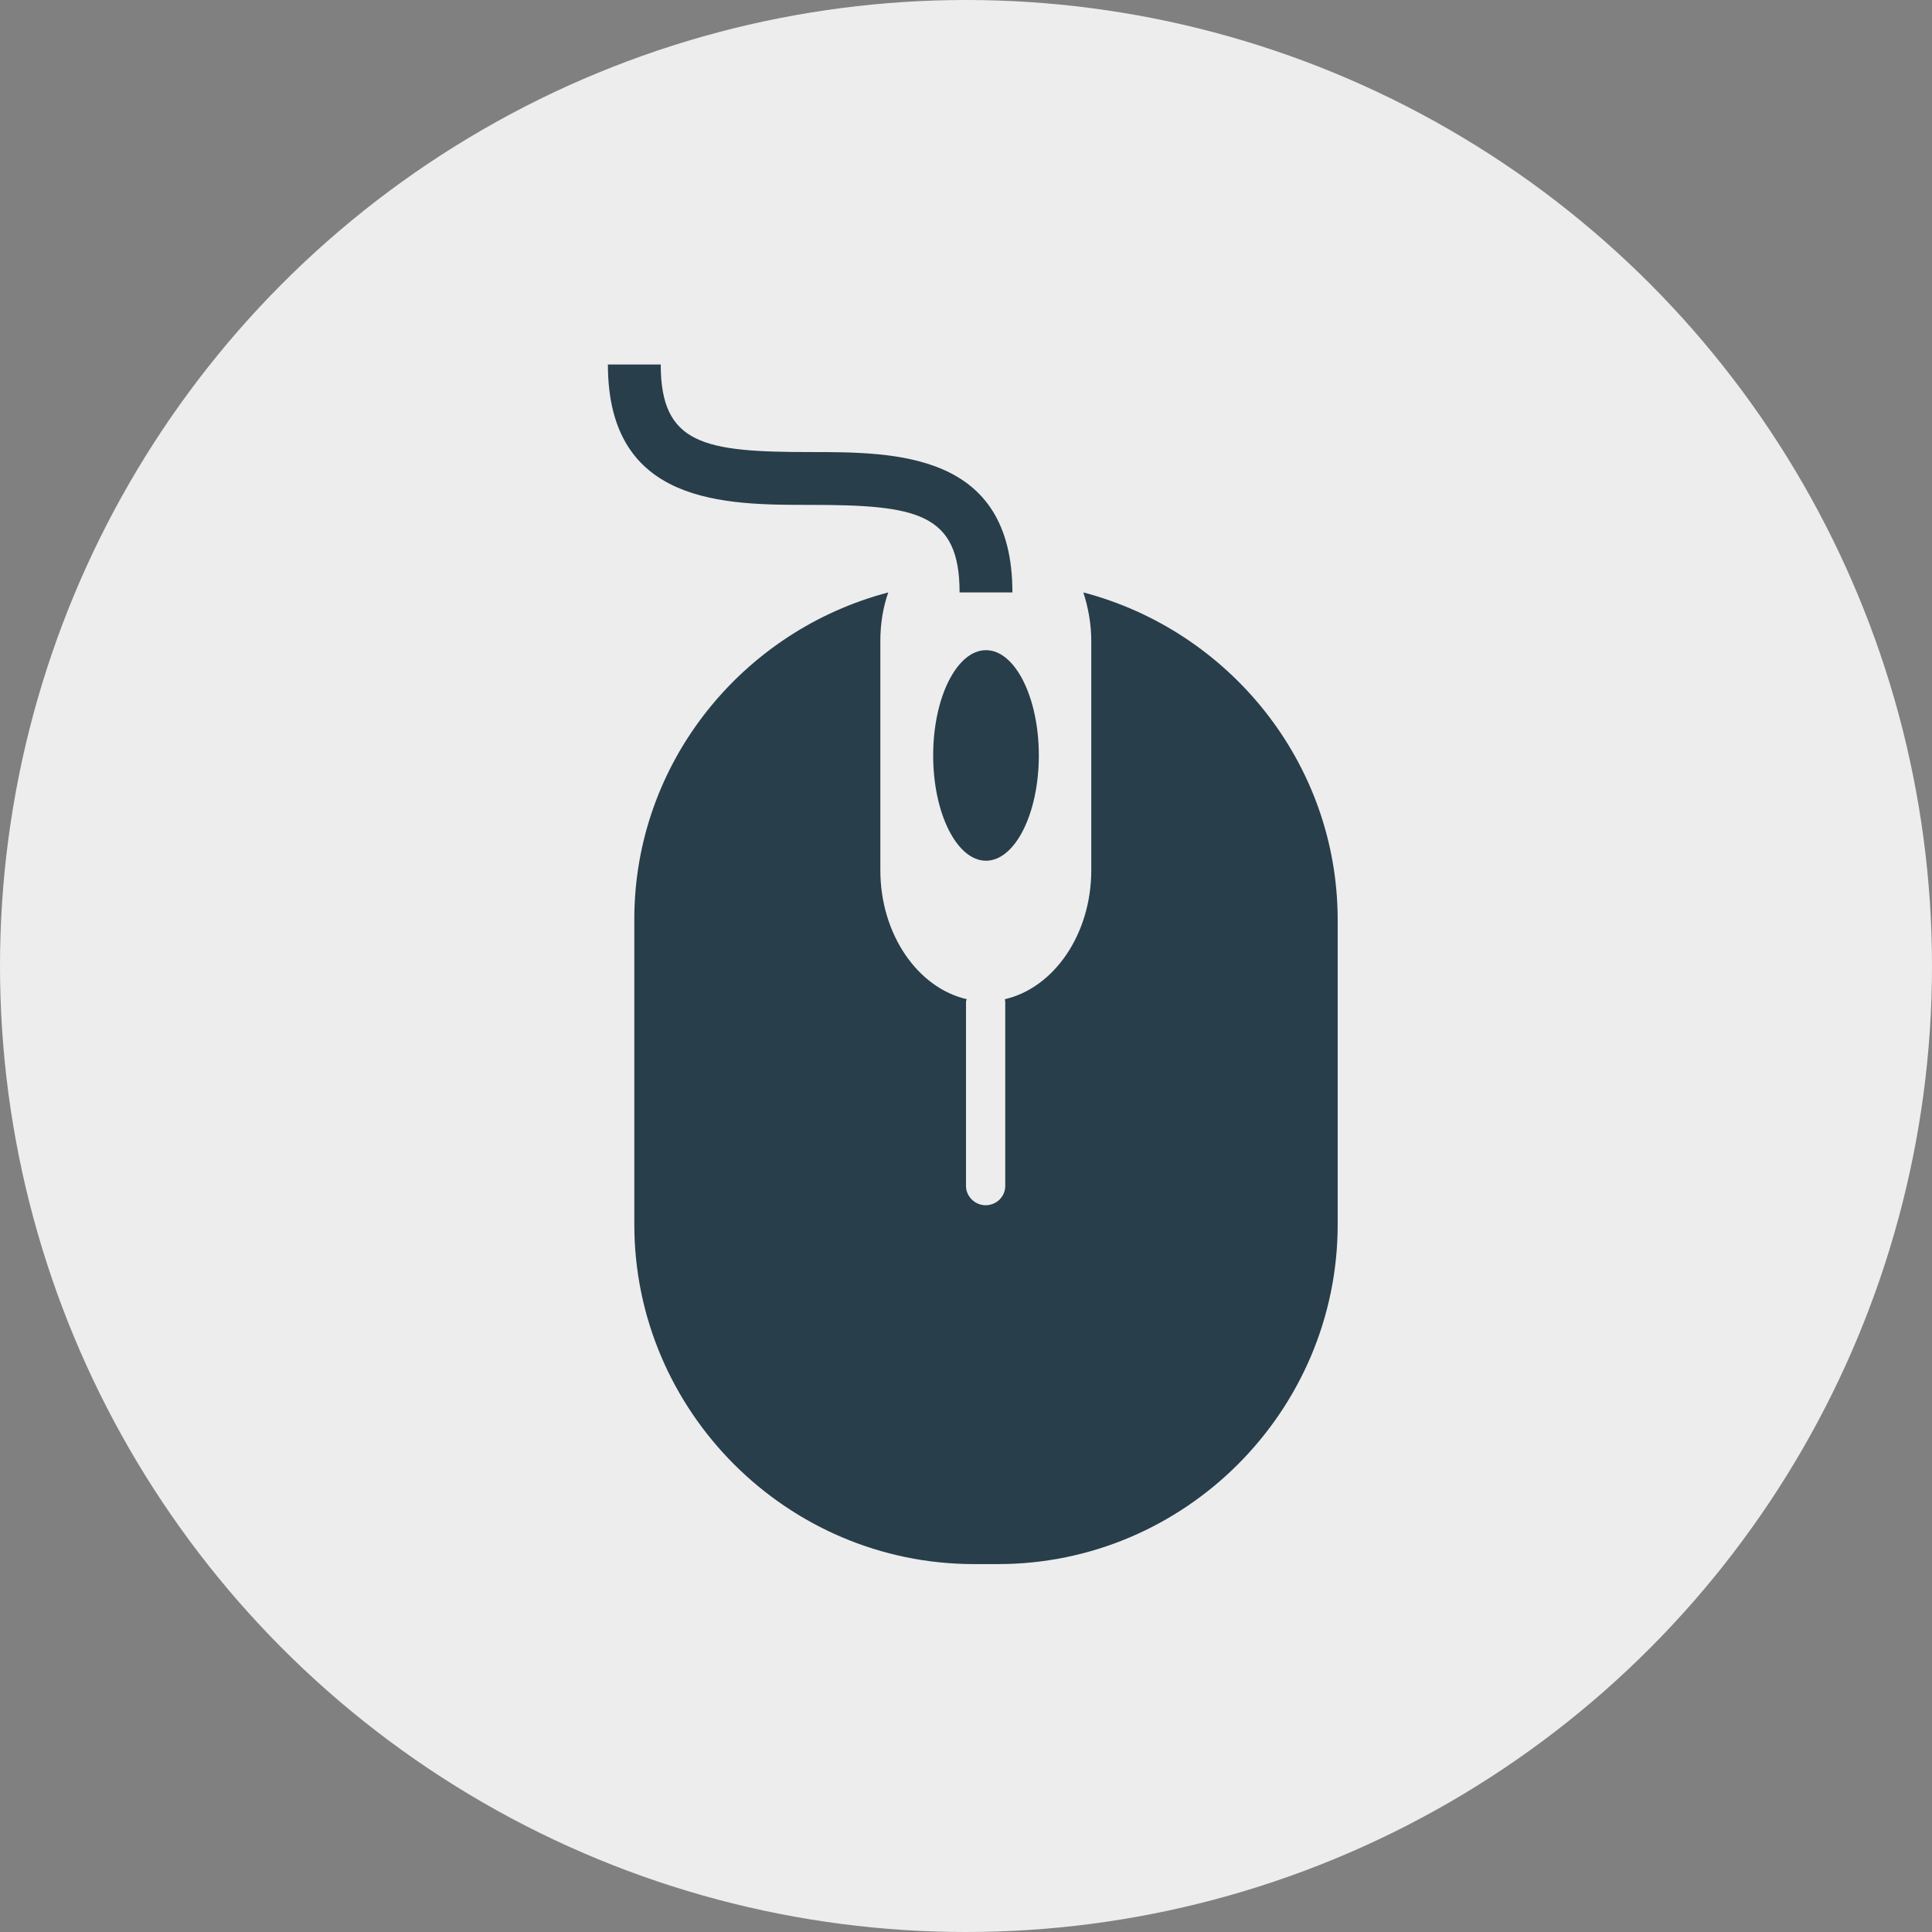 <?xml version="1.0" encoding="utf-8"?>
<!-- Generator: Adobe Illustrator 19.0.0, SVG Export Plug-In . SVG Version: 6.00 Build 0)  -->
<svg version="1.1" id="Layer_1" xmlns="http://www.w3.org/2000/svg" xmlns:xlink="http://www.w3.org/1999/xlink" x="0px" y="0px"
	 viewBox="0 0 512 512" style="enable-background:new 0 0 512 512;" xml:space="preserve">
<rect x="0" y="0" width="512" height="512" fill="#808080" stroke="none"/>
<style type="text/css">
	.st0{fill:#EDEDED;}
	.st1{display:none;}
	.st2{display:inline;fill:#283E4A;}
	.st3{fill:#283E4A;}
	.st4{display:inline;}
	.st5{display:none;fill:#283E4A;}
	.st6{fill:none;stroke:#283E4A;stroke-width:2;stroke-miterlimit:10;}
	.st7{display:none;fill:none;stroke:#283E4A;stroke-miterlimit:10;}
</style>
<circle id="XMLID_6_" class="st0" cx="256" cy="256" r="256"/>
<g id="JOB" class="st1">
	<path id="XMLID_9_" class="st2" d="M405.6,156.3h-84.3v-14.7c0-14.9-12.1-27.1-27.1-27.1h-68.5c-14.9,0-27.1,12.1-27.1,27.1v14.7
		h-84.3c-13,0-23.6,10.6-23.6,23.6v165.8c0,13,10.6,23.6,23.6,23.6h291.2c13,0,23.6-10.6,23.6-23.6V179.9
		C429.2,166.9,418.6,156.3,405.6,156.3z M212.1,141.6c0-7.5,6.1-13.6,13.6-13.6h68.5c7.5,0,13.6,6.1,13.6,13.6v14.7h-95.7V141.6z
		 M415.7,345.7c0,5.6-4.5,10.1-10.1,10.1H114.4c-5.6,0-10.1-4.5-10.1-10.1V215.6l103.5,50.2c2.1,12.8,13.2,22.6,26.6,22.6h51.2
		c13.4,0,24.5-9.8,26.6-22.6l64.6-31.4c3.3-1.6,4.7-5.7,3.1-9c-1.6-3.4-5.7-4.7-9-3.1l-60.3,29.2c-3.9-10-13.7-17.1-25.1-17.1h-51.2
		c-11.4,0-21.1,7.1-25.1,17.1l-105-50.9v-20.8c0-5.6,4.5-10.1,10.1-10.1h291.2c5.6,0,10.1,4.5,10.1,10.1V345.7z M220.9,261.5
		c0-7.4,6-13.5,13.5-13.5h51.2c7.4,0,13.5,6,13.5,13.5s-6,13.5-13.5,13.5h-51.2C226.9,274.9,220.9,268.9,220.9,261.5z"/>
	<path id="XMLID_2_" class="st2" d="M397.3,209.5l-4.1,2c-3.4,1.6-4.7,5.7-3.1,9c1.2,2.4,3.6,3.8,6.1,3.8c1,0,2-0.2,2.9-0.7l4.1-2
		c3.4-1.6,4.7-5.7,3.1-9C404.7,209.3,400.7,207.9,397.3,209.5z"/>
</g>
<g id="INTERNSHIPS" class="st1">
	<polyline id="XMLID_13_" class="st3" points="268.5,291 275.1,436.9 255.1,455 235.4,437.2 241.8,291 	"/>
	<path id="XMLID_20_" class="st2" d="M104.9,390.4c4.2,0,7.7-3.5,7.7-7.7v-42.6c0-6.8,3-13.1,8.1-17.3c37.9-31.2,79-51.9,86.8-55.7
		c3.6-1.8,5.8-5.3,5.8-9.4v-59.9c0-2.5-1.3-5-3.4-6.3c-5.7-3.8-9.1-10.1-9.1-16.9v-62c0-26.6,21.6-48.2,48.2-48.2h13.3
		c26.6,0,48.2,21.6,48.2,48.2v62.1c0,6.8-3.4,13.1-9.1,16.9c-2.1,1.4-3.4,3.8-3.4,6.3v59.9c0,4.1,2.3,7.6,5.8,9.4
		c7.9,3.8,49,24.6,86.8,55.7c5.2,4.2,8.1,10.6,8.1,17.3v42.6c0,4.2,3.5,7.7,7.7,7.7c4.2,0,7.7-3.5,7.7-7.7v-42.6
		c0-11.3-5-22-13.8-29.1c-35.9-29.5-74.6-50-87.1-56.2v-53c7.9-6.8,12.5-16.6,12.5-27.1v-62.1c0-35-28.5-63.6-63.6-63.6h-13.3
		c-35.1,0-63.6,28.5-63.6,63.6v62.1c0,10.5,4.6,20.4,12.5,27.1v53c-12.5,6.2-51.2,26.8-87.1,56.2c-8.7,7.2-13.8,17.8-13.8,29.1v42.6
		C97.3,386.9,100.6,390.4,104.9,390.4L104.9,390.4z M104.9,390.4"/>
	<path id="XMLID_16_" class="st2" d="M276.3,267.3c-4.2,0-7.7,3.5-7.7,7.7c0,3.8-1.6,7.2-4.2,9.5c-0.5,0.3-1,0.7-1.4,1.2
		c-2,1.4-4.6,2.2-7.3,2.2c-7.1,0-12.9-5.8-12.9-12.9c0-4.2-3.5-7.7-7.7-7.7c-4.2,0-7.7,3.5-7.7,7.7c0,6.8,2.4,13,6.4,17.9l-6.3,144
		c-0.1,2.3,0.8,4.5,2.5,6l19.7,17.8c1.4,1.4,3.3,1.9,5.2,1.9c1.9,0,3.7-0.7,5.1-1.9l20-18.1c1.7-1.5,2.6-3.7,2.5-6l-6.4-142.3
		c4.7-5.1,7.7-11.8,7.7-19.3C284,270.8,280.5,267.3,276.3,267.3L276.3,267.3z M255.1,444.7L243.2,434l5.7-131.7
		c2.2,0.6,4.5,0.8,6.8,0.8c1.9,0,3.8-0.2,5.7-0.6l5.9,131L255.1,444.7z M255.1,444.7"/>
</g>
<g id="USER_x5F_PROFILES" class="st1">
	<path id="XMLID_32_" class="st2" d="M103,270.4c0.3,0,0.5,0,0.8,0c5.8-0.2,11.4-1.4,16.6-3.4l38.3,55.2c0.9,1.3,2.1,2.4,3.6,3
		c3.7,1.5,7.7,0.2,9.8-2.9l38.4-55.4c5.2,2,10.8,3.2,16.6,3.4c0.3,0,0.5,0,0.8,0c9.2,0,17.9,4.5,23.2,12c1.6,2.2,4.1,3.4,6.6,3.4
		c2,0,4-0.7,5.6-2.3c2.9-2.8,3.2-7.4,0.8-10.7c-8-11.2-20.9-18.1-34.6-18.6c-0.3,0-0.6-0.1-0.9-0.1c-17.6,0-32.1-13.3-34.1-30.3
		c5.1-3.7,9.7-8.4,13.9-14c8.4-11.3,13.8-25.5,15.8-40.8c0.6-0.7,1.1-1.5,1.5-2.3c3.5-8.4,5.3-17.4,5.3-26.8
		c0-35.9-27.1-65.1-60.5-65.1c-8.6,0-17,2-24.9,5.8c-3,0.2-5.9,0.8-8.6,1.6c-27.9,8.1-43.6,41.7-35.1,75.1c0.9,3.4,1.9,6.7,3.2,9.8
		c0.4,0.9,0.8,1.6,1.4,2.3c3.2,23.6,14.4,43.2,29.6,54.3c-2,17.1-16.5,30.4-34.1,30.4c-0.3,0-0.5,0-0.8,0c-23.8,0.8-43,20.5-43,44.5
		v48c0,4.5,3.6,8.1,8.1,8.1h142.9c4.1,0,7.7-2.9,8.3-6.9c0.7-5-3.1-9.3-8-9.3H74.6v-39.9C74.6,283.1,87.4,270.4,103,270.4z
		 M141.6,97.9c2.1-0.6,4.4-1,6.7-1.1c1.2-0.1,2.4-0.4,3.4-0.9c6-3.2,12.4-4.8,18.9-4.8c23.9,0,43.4,21,44.2,47.2
		c-4.9-3.7-10.9-5.9-17.5-5.9H155c-2.1,0-4.1-0.7-5.8-1.9c-1.4-1.1-2.5-2.5-3.2-4.2c-1.5-3.8-5.3-6.2-9.4-5.9
		c-4.1,0.3-7.6,3.1-8.6,7.1c-2.1,7.9-5.9,15.3-11.2,21.6C112.6,125.7,123.2,103.2,141.6,97.9z M122.6,166.5
		c7.1-6.5,12.8-14.4,16.8-23c0,0,0,0,0,0c4.5,3.4,9.9,5.2,15.6,5.2h42.4c5.1,0,9.5,3,11.6,7.3c-0.1,16.8-4.9,32.6-13.5,44.3
		c-8.2,11.1-18.8,17.2-30,17.2c-10.3,0-20.4-5.3-28.3-15C129.5,193,124.4,180.4,122.6,166.5z M165.4,233.6c4.8,0,9.5-0.7,14.1-2.1
		c2.6,10.8,8.6,20.4,16.9,27.3l-31,44.8l-31-44.8c8.3-6.9,14.4-16.4,16.9-27.3C155.9,232.9,160.6,233.6,165.4,233.6z"/>
	<path id="XMLID_8_" class="st2" d="M404.4,299.2c-0.3,0-0.5,0-0.8,0c-17.6,0-32.1-13.3-34.1-30.4c9.9-7.2,18.1-18.1,23.5-31.2
		c0.8,2.5,2.7,4.6,5.3,5.4c0.8,0.2,1.6,0.4,2.4,0.4c2.5,0,4.8-1.1,6.4-3.1c11.3-14.5,17.2-33.4,16.5-53.2
		c-0.6-19.4-7.4-37.6-19.2-51.3c-12.1-14-28-21.8-44.8-22c-0.9,0-3.1,0-3.5,0.1c-8.7-3.9-17.8-5.8-27.2-5.5
		c-19.5,0.6-37.4,10.3-50.4,27.3c-12.7,16.5-19.3,38.1-18.5,60.7c0.1,3.8,0.4,7.4,0.9,10.7c1.3,9.6,4,18.8,7.8,27.3
		c0.8,1.7,2.1,3.1,3.7,4c4,2,8.5,0.5,10.6-3c0.7-1.1,1.5-2.4,2.4-3.7c3.6,11,9.1,20.8,16.1,28.6c3,3.3,6.2,6.2,9.6,8.7
		c-2,17.1-16.5,30.4-34.1,30.4c-0.3,0-0.5,0-0.8,0c-23.8,0.8-43,20.5-43,44.5v48c0,4.5,3.6,8.1,8.1,8.1h197.8c4.5,0,8.1-3.6,8.1-8.1
		v-48C447.4,319.7,428.3,300.1,404.4,299.2z M278.8,214.3c-0.8-3.1-1.4-6.3-1.9-9.6c-0.4-2.8-0.7-5.7-0.8-9
		c-0.6-18.9,4.8-36.7,15.2-50.3c10-13.1,23.6-20.5,38.1-21c0.5,0,10.9-0.6,21.6,4.8c1.2,0.6,2.6,0.9,3.9,0.8c0.2,0,4.3-0.2,4.4-0.2
		c12.2,0.1,23.8,5.9,32.8,16.3c9.4,10.9,14.8,25.5,15.3,41.3c0.3,8.5-0.9,16.9-3.5,24.5c-0.8-2-1.6-4-2.6-6
		c-7.8-16.6-20.9-29.5-36.9-36.2c-1-0.4-2.1-0.7-3.2-0.7c-3.6,0-6.5,2.2-7.7,5.3c-1.1,2.9-2.4,5.8-3.9,8.4
		c-4.2,7.6-12.8,12.1-22.3,11.8c-1.4,0-2.9-0.1-4.3,0c-7,0.2-13.8,1.6-20.3,4C296.4,200.9,285.6,207,278.8,214.3z M298.8,218.7
		c3.1-2.1,6.3-3.8,9.8-5c4.8-1.8,9.9-2.8,15.2-3c1.1,0,2.2,0,3.2,0c15.6,0.5,29.8-7.1,37-20.1c0.4-0.8,0.9-1.6,1.3-2.4
		c7.4,4.6,13.7,11,18.5,18.8c0,0.2-0.1,0.5-0.1,0.7c-1.2,15.4-6.5,29.5-14.9,39.7c-7.9,9.7-18,15-28.3,15
		C321.3,262.4,304.3,244.3,298.8,218.7z M340.4,278.7c4.9,0,9.6-0.8,14.1-2.2c3.3,13.8,12.2,25.4,24.2,32.3
		c-4.7,16.9-20.2,29.1-38.2,29.1c-18,0-33.6-12.2-38.2-29.1c12-6.9,20.9-18.5,24.2-32.3C330.9,277.9,335.6,278.7,340.4,278.7z
		 M431.2,383.6H249.6v-39.9c0-15.6,12.8-28.2,28.4-28.4c0.2,0,0.5,0,0.7,0c2.8-0.1,5.5-0.4,8.2-0.9c7,23.1,28.6,39.6,53.4,39.6
		s46.4-16.5,53.4-39.6c2.7,0.5,5.4,0.8,8.2,0.9c0.3,0,0.5,0,0.8,0c15.6,0,28.4,12.7,28.4,28.4V383.6z"/>
</g>
<g id="NETWORK" class="st1">
	<path id="XMLID_75_" class="st2" d="M257.4,110.1c-5.1,0-10.3-1.5-14.7-4.4c-7.1-4.6-11.7-12.6-12.3-21.3v0l-1.4-22
		c-0.5-7.8,2.3-15.6,7.6-21.3s12.9-9,20.8-9c7.9,0,15.4,3.3,20.8,9c5.4,5.7,8.2,13.5,7.6,21.3l-1.4,22c-0.6,8.7-5.2,16.6-12.3,21.3
		C267.7,108.7,262.6,110.1,257.4,110.1z M248.3,83.4c0.2,3.1,1.8,5.9,4.2,7.4c3,2,7,2,10,0c2.4-1.6,4-4.3,4.2-7.4l1.4-22
		c0.2-3-0.8-5.8-2.8-7.9c-2-2.2-4.8-3.4-7.7-3.4c-3,0-5.7,1.2-7.7,3.4c-2,2.2-3,5-2.8,7.9L248.3,83.4z"/>
	<path id="XMLID_72_" class="st2" d="M319.4,173.2H195.5c-2.7,0-5.2-1.2-6.9-3.2c-1.7-2-2.4-4.7-1.9-7.3l2.5-13.7
		c3.3-18,17.6-32.4,35.6-35.8c2.7-0.5,5.5-0.8,8.3-0.8h7.5c2.4,0,4.6,0.9,6.3,2.6c2.8,2.8,6.6,4.4,10.6,4.4s7.8-1.6,10.6-4.4
		c1.7-1.7,4-2.6,6.3-2.6h7.5c2.8,0,5.5,0.3,8.3,0.8c18,3.4,32.3,17.8,35.6,35.8l0,0l2.5,13.7c0.5,2.6-0.2,5.3-1.9,7.3
		C324.6,172.1,322,173.2,319.4,173.2z M206.2,155.3h102.5l-0.6-3.2c-2-10.8-10.5-19.4-21.3-21.4c-1.6-0.3-3.3-0.5-4.9-0.5h-4.1
		c-5.8,4.6-12.9,7-20.3,7c-7.5,0-14.6-2.5-20.3-7H233c-1.7,0-3.3,0.2-4.9,0.5c-10.8,2-19.3,10.6-21.3,21.4L206.2,155.3z"/>
	<path id="XMLID_69_" class="st2" d="M257.4,417.5c-5.1,0-10.3-1.5-14.7-4.4c-7.1-4.6-11.7-12.6-12.3-21.3l0,0l-1.4-22
		c-0.5-7.8,2.3-15.6,7.6-21.3c5.4-5.7,12.9-9,20.8-9c7.9,0,15.4,3.3,20.8,9c5.4,5.7,8.2,13.5,7.6,21.3l-1.4,22
		c-0.6,8.7-5.2,16.6-12.3,21.3C267.7,416,262.6,417.5,257.4,417.5z M248.3,390.7c0.2,3.1,1.8,5.9,4.2,7.4c3,2,7,2,10,0
		c2.4-1.6,4-4.3,4.2-7.4l1.4-22c0.2-3-0.8-5.8-2.8-7.9c-2-2.2-4.8-3.4-7.7-3.4c-3,0-5.7,1.2-7.7,3.4c-2,2.2-3,5-2.8,7.9L248.3,390.7
		z"/>
	<path id="XMLID_66_" class="st2" d="M319.4,480.6H195.5c-2.7,0-5.2-1.2-6.9-3.2c-1.7-2-2.4-4.7-1.9-7.3l2.5-13.7
		c3.3-18,17.6-32.4,35.6-35.8c2.7-0.5,5.5-0.8,8.3-0.8h7.5c2.4,0,4.6,0.9,6.3,2.6c5.9,5.9,15.4,5.9,21.3,0c1.7-1.7,4-2.6,6.3-2.6
		h7.5c2.8,0,5.5,0.3,8.3,0.8c18,3.4,32.3,17.8,35.6,35.8l0,0l2.5,13.7c0.5,2.6-0.2,5.3-1.9,7.3C324.6,479.4,322,480.6,319.4,480.6z
		 M206.2,462.7h102.5l-0.6-3.2c-2-10.8-10.5-19.4-21.3-21.4c-1.6-0.3-3.3-0.5-4.9-0.5h-4.1c-11.9,9.4-28.8,9.4-40.7,0H233
		c-1.7,0-3.3,0.2-5,0.5c-10.8,2-19.3,10.6-21.3,21.4L206.2,462.7z"/>
	<path id="XMLID_63_" class="st2" d="M103.8,263.8c-5.1,0-10.3-1.5-14.7-4.4c-7.1-4.6-11.7-12.6-12.3-21.3l-1.4-22
		c-0.5-7.8,2.3-15.6,7.6-21.3c5.4-5.7,13-9,20.8-9s15.4,3.3,20.8,9c5.4,5.7,8.2,13.5,7.6,21.3l-1.4,22c-0.6,8.7-5.2,16.6-12.3,21.3
		C114,262.4,108.9,263.8,103.8,263.8z M103.8,203.7c-3,0-5.7,1.2-7.7,3.4c-2,2.2-3,5-2.8,7.9l1.4,22l0,0c0.2,3.1,1.8,5.9,4.2,7.4
		c3,2,7,2,10,0c2.4-1.6,4-4.3,4.2-7.4l1.4-22c0.2-3-0.8-5.8-2.8-7.9C109.5,204.9,106.7,203.7,103.8,203.7z"/>
	<path id="XMLID_60_" class="st2" d="M165.7,326.9H41.8c-2.7,0-5.2-1.2-6.9-3.2c-1.7-2-2.4-4.7-1.9-7.3l2.5-13.7
		c3.3-18,17.6-32.4,35.6-35.8c2.7-0.5,5.5-0.8,8.3-0.8h7.5c2.4,0,4.6,0.9,6.3,2.6c5.9,5.9,15.4,5.9,21.3,0c1.7-1.7,4-2.6,6.3-2.6
		h7.5c2.8,0,5.5,0.3,8.3,0.8c18,3.4,32.3,17.8,35.6,35.8l0,0l2.5,13.7c0.5,2.6-0.2,5.3-1.9,7.3C170.9,325.7,168.4,326.9,165.7,326.9
		z M52.5,309H155l-0.6-3.2c-2-10.8-10.5-19.4-21.3-21.4c-1.6-0.3-3.3-0.5-4.9-0.5h-4.1c-5.8,4.6-12.9,7-20.3,7s-14.6-2.5-20.3-7
		h-4.1c-1.7,0-3.3,0.2-4.9,0.5c-10.8,2-19.3,10.6-21.3,21.4L52.5,309z"/>
	<path id="XMLID_57_" class="st2" d="M411.1,263.8c-5.1,0-10.3-1.5-14.7-4.4c-7.1-4.6-11.7-12.6-12.3-21.3l-1.4-22
		c-0.5-7.8,2.3-15.6,7.6-21.3c5.4-5.7,12.9-9,20.8-9c7.9,0,15.4,3.3,20.8,9c5.4,5.7,8.2,13.5,7.6,21.3l-1.4,22
		c-0.6,8.7-5.2,16.6-12.3,21.3C421.4,262.4,416.2,263.8,411.1,263.8z M411.1,203.7c-3,0-5.7,1.2-7.7,3.4s-3,5-2.8,7.9l1.4,22l0,0
		c0.2,3.1,1.8,5.9,4.2,7.4c3,2,7,2,10,0c2.4-1.6,4-4.3,4.2-7.4l1.4-22c0.2-3-0.8-5.8-2.8-7.9C416.8,204.9,414.1,203.7,411.1,203.7z"
		/>
	<path id="XMLID_54_" class="st2" d="M473.1,326.9H349.1c-2.7,0-5.2-1.2-6.9-3.2c-1.7-2-2.4-4.7-1.9-7.3l2.5-13.7
		c3.3-18,17.6-32.4,35.6-35.8c2.7-0.5,5.5-0.8,8.3-0.8h7.5c2.4,0,4.6,0.9,6.3,2.6c5.9,5.9,15.4,5.9,21.3,0c1.7-1.7,4-2.6,6.3-2.6
		h7.5c2.8,0,5.5,0.3,8.3,0.8c18,3.4,32.3,17.8,35.6,35.8l0,0l2.5,13.7c0.5,2.6-0.2,5.3-1.9,7.3C478.2,325.7,475.7,326.9,473.1,326.9
		z M359.8,309h102.5l-0.6-3.2c-2-10.8-10.5-19.4-21.3-21.4c-1.6-0.3-3.3-0.5-4.9-0.5h-4.1c-5.8,4.6-12.9,7-20.3,7s-14.6-2.5-20.3-7
		h-4.1c-1.7,0-3.3,0.2-4.9,0.5c-10.8,2-19.3,10.6-21.3,21.4L359.8,309z"/>
	<path id="XMLID_30_" class="st2" d="M118,164.4c-1.8,0-3.6-0.5-5.2-1.7c-4-2.9-4.9-8.5-2.1-12.5c21.9-30.6,53.4-54,88.9-66
		c4.7-1.6,9.8,0.9,11.3,5.6s-0.9,9.8-5.6,11.3c-31.9,10.8-60.4,31.9-80.1,59.4C123.5,163.1,120.8,164.4,118,164.4z"/>
	<path id="XMLID_29_" class="st2" d="M397.1,164.4c-2.8,0-5.5-1.3-7.3-3.7c-13.9-19.4-32.2-35.8-53-47.4c-4.3-2.4-5.9-7.9-3.4-12.2
		c2.4-4.3,7.9-5.9,12.2-3.4c23.1,12.9,43.4,31.1,58.8,52.6c2.9,4,2,9.6-2.1,12.5C400.8,163.9,398.9,164.4,397.1,164.4z"/>
	<path id="XMLID_28_" class="st2" d="M317,103.3c-1,0-2.1-0.2-3.1-0.6c-1.4-0.5-2.8-1-4.2-1.5c-4.7-1.6-7.2-6.7-5.6-11.3
		c1.6-4.7,6.7-7.2,11.3-5.6c1.5,0.5,3.1,1.1,4.6,1.6c4.6,1.7,7,6.9,5.3,11.5C324.1,101,320.7,103.3,317,103.3z"/>
	<path id="XMLID_27_" class="st2" d="M202.5,419.6c-1,0-1.9-0.2-2.9-0.5c-35.4-12-67-35.4-88.9-66c-2.9-4-2-9.6,2.1-12.5
		c4-2.9,9.6-2,12.5,2.1c19.7,27.5,48.1,48.6,80.1,59.4c4.7,1.6,7.2,6.7,5.6,11.3C209.7,417.2,206.2,419.6,202.5,419.6z"/>
	<path id="XMLID_48_" class="st2" d="M312.6,419.6c-3.7,0-7.2-2.4-8.5-6.1c-1.6-4.7,0.9-9.8,5.6-11.3c31.9-10.8,60.4-31.9,80.1-59.4
		c2.9-4,8.5-4.9,12.5-2.1c4,2.9,4.9,8.5,2.1,12.5c-22.2,31-52.9,53.8-88.9,66C314.6,419.4,313.6,419.6,312.6,419.6z"/>
</g>
<g id="SETTINGS" class="st1">
	<path id="XMLID_64_" class="st2" d="M405.8,220h-31.1c-5,0-9.1-2.8-11-7.4c-1.9-4.6-0.9-9.5,2.6-13l22-22c3.2-3.2,5-7.5,5-12.1
		c0-4.6-1.8-8.9-5-12.1l-28-28c-6.5-6.5-17.7-6.5-24.2,0l-22,22c-3.5,3.5-8.4,4.5-13,2.6c-4.6-1.9-7.4-6-7.4-11V108
		c0-9.4-7.7-17.1-17.1-17.1h-39.6c-9.4,0-17.1,7.7-17.1,17.1v31.1c0,5-2.8,9.1-7.4,11c-4.6,1.9-9.5,0.9-13-2.6l-22-22
		c-6.5-6.5-17.7-6.5-24.2,0l-28,28c-3.2,3.2-5,7.5-5,12.1c0,4.6,1.8,8.9,5,12.1l22,22c3.5,3.5,4.5,8.4,2.6,13c-1.9,4.6-6,7.4-11,7.4
		H108c-9.4,0-17.1,7.7-17.1,17.1v39.6c0,9.4,7.7,17.1,17.1,17.1H139c5,0,9.1,2.8,11,7.4c1.9,4.6,0.9,9.5-2.6,13l-22,22
		c-3.2,3.2-5,7.5-5,12.1c0,4.6,1.8,8.9,5,12.1l28,28c6.5,6.5,17.7,6.5,24.2,0l22-22c3.5-3.5,8.4-4.5,13-2.6c4.6,1.9,7.4,6,7.4,11
		v31.1c0,9.4,7.7,17.1,17.1,17.1h39.6c9.4,0,17.1-7.7,17.1-17.1v-31.1c0-5,2.8-9.1,7.4-11c4.6-1.9,9.5-0.9,13,2.6l22,22
		c6.5,6.5,17.7,6.5,24.2,0l28-28c3.2-3.2,5-7.5,5-12.1c0-4.5-1.8-8.8-5-12.1l-22-22c-3.5-3.5-4.5-8.4-2.6-13c1.9-4.6,6-7.4,11-7.4
		h31.1c9.4,0,17.1-7.7,17.1-17.1v-39.6C422.9,227.7,415.2,220,405.8,220L405.8,220z M410.6,276.7c0,2.6-2.2,4.8-4.8,4.8h-31.1
		c-10,0-18.6,5.7-22.4,14.9c-3.8,9.2-1.8,19.3,5.3,26.4l21.9,22c1.9,1.9,1.9,4.9,0,6.8l-28,28c-1.9,1.9-4.9,1.9-6.8,0l-22-21.9
		c-7.1-7.1-17.2-9.1-26.4-5.3c-9.2,3.8-14.9,12.4-14.9,22.4v31.1c0,2.6-2.2,4.8-4.8,4.8h-39.6c-2.6,0-4.8-2.2-4.8-4.8v-31.1
		c0-10-5.7-18.6-14.9-22.4c-3.1-1.3-6.3-1.9-9.4-1.9c-6.2,0-12.3,2.5-17,7.1l-22,22c-1.9,1.9-4.9,1.9-6.8,0l-28-28
		c-1.9-1.9-1.9-4.9,0-6.8l22-21.9c7.1-7.1,9.1-17.2,5.2-26.4c-3.8-9.2-12.4-14.9-22.4-14.9H108c-2.6,0-4.8-2.2-4.8-4.8v-39.6
		c0-2.6,2.1-4.8,4.8-4.8H139c10,0,18.6-5.7,22.4-14.9c3.8-9.2,1.8-19.3-5.2-26.4l-22-21.9c-1.9-1.9-1.9-4.9,0-6.8l28-28
		c1.9-1.9,4.9-1.9,6.8,0l22,21.9c7.1,7.1,17.2,9.1,26.4,5.3c9.2-3.8,14.9-12.4,14.9-22.4V108c0-2.6,2.2-4.8,4.8-4.8h39.6
		c2.6,0,4.8,2.1,4.8,4.8v31.1c0,10,5.7,18.6,14.9,22.4c9.2,3.8,19.3,1.8,26.4-5.2l22-22c1.9-1.9,4.9-1.9,6.8,0l28,28
		c1.9,1.9,1.9,4.9,0,6.8L357.6,191c-7.1,7-9.1,17.2-5.3,26.4c3.8,9.2,12.4,14.9,22.4,14.9h31.1c2.6,0,4.8,2.1,4.8,4.8V276.7z
		 M410.6,276.7"/>
	<path id="XMLID_58_" class="st2" d="M256.9,201.6c-30.5,0-55.4,24.8-55.4,55.4c0,30.5,24.8,55.3,55.4,55.3
		c30.5,0,55.3-24.8,55.3-55.3C312.2,226.4,287.4,201.6,256.9,201.6L256.9,201.6z M256.9,299.9c-23.7,0-43.1-19.3-43.1-43
		c0-23.7,19.3-43.1,43.1-43.1c23.7,0,43,19.3,43,43.1C299.9,280.6,280.6,299.9,256.9,299.9L256.9,299.9z M256.9,299.9"/>
</g>
<g id="SKILLS" class="st1">
	<g id="XMLID_49_" class="st4">
		<path id="XMLID_109_" class="st3" d="M103.5,302.6h12.5v110.8h92.9V302.6h12.5v-133H103.5V302.6z M123.6,189.6h28.8v62.7h20.1
			v-62.7h28.8v92.8h-12.5v110.8H136V282.5h-12.5V189.6z M123.6,189.6"/>
		<path id="XMLID_105_" class="st3" d="M162.4,156.1c18.7,0,33.8-15.2,33.8-33.8c0-18.7-15.2-33.8-33.8-33.8
			c-18.7,0-33.8,15.2-33.8,33.8C128.5,140.9,143.7,156.1,162.4,156.1L162.4,156.1z M162.4,108.5c7.6,0,13.7,6.2,13.7,13.7
			c0,7.6-6.2,13.7-13.7,13.7c-7.6,0-13.7-6.2-13.7-13.7C148.6,114.7,154.8,108.5,162.4,108.5L162.4,108.5z M162.4,108.5"/>
		<path id="XMLID_101_" class="st3" d="M373.6,155.3c18.4,0,33.4-15,33.4-33.4c0-18.4-15-33.4-33.4-33.4c-18.4,0-33.4,15-33.4,33.4
			C340.2,140.3,355.2,155.3,373.6,155.3L373.6,155.3z M373.6,108.5c7.4,0,13.3,6,13.3,13.3c0,7.4-6,13.3-13.3,13.3
			c-7.4,0-13.3-6-13.3-13.3C360.3,114.5,366.3,108.5,373.6,108.5L373.6,108.5z M373.6,108.5"/>
		<path id="XMLID_97_" class="st3" d="M373.6,346.5c-18.4,0-33.4,15-33.4,33.4c0,18.4,15,33.4,33.4,33.4c18.4,0,33.4-15,33.4-33.4
			C407.1,361.5,392.1,346.5,373.6,346.5L373.6,346.5z M373.6,393.3c-7.4,0-13.3-6-13.3-13.3c0-7.4,6-13.3,13.3-13.3
			c7.4,0,13.3,6,13.3,13.3C387,387.3,381,393.3,373.6,393.3L373.6,393.3z M373.6,393.3"/>
		<path id="XMLID_93_" class="st3" d="M373.6,260.5c-18.4,0-33.4,15-33.4,33.4c0,18.4,15,33.4,33.4,33.4c18.4,0,33.4-15,33.4-33.4
			C407.1,275.5,392.1,260.5,373.6,260.5L373.6,260.5z M373.6,307.3c-7.4,0-13.3-6-13.3-13.3c0-7.4,6-13.3,13.3-13.3
			c7.4,0,13.3,6,13.3,13.3C387,301.3,381,307.3,373.6,307.3L373.6,307.3z M373.6,307.3"/>
		<path id="XMLID_89_" class="st3" d="M373.6,174.5c-18.4,0-33.4,15-33.4,33.4c0,18.4,15,33.4,33.4,33.4c18.4,0,33.4-15,33.4-33.4
			C407.1,189.5,392.1,174.5,373.6,174.5L373.6,174.5z M373.6,221.2c-7.4,0-13.3-6-13.3-13.3c0-7.4,6-13.3,13.3-13.3
			c7.4,0,13.3,6,13.3,13.3C387,215.2,381,221.2,373.6,221.2L373.6,221.2z M373.6,221.2"/>
		<path id="XMLID_59_" class="st3" d="M271.4,240.9h-26.6V261h26.6V390h46.7v-20.1h-26.6V304h26.6v-20.1h-26.6v-65.9h26.6v-20.1
			h-26.6v-65.9h26.6v-20.1h-46.7V240.9z M271.4,240.9"/>
	</g>
</g>
<path id="XMLID_100_" class="st5" d="M399.7,330.6H107c-6.1,0-11.3-4.7-11.6-10.7c-0.3-6.5,4.9-11.9,11.3-11.9h77.8
	c0,0,3.9,0,4.3-0.1l66.9-20.7c0.7-0.2,1.3-0.6,1.8-1.1L366.6,177c7.7-7.7,11.6-18.2,10.7-29.3c-0.6-7.6-3.6-14.8-8.5-20.7
	c-7.1-8.4-17.2-13.1-28-13.2c-10.1-0.1-19.8,4.1-27,11.3L205.2,233.8c-0.5,0.5-0.9,1.1-1.1,1.8l-19.7,63.9h-77.3
	c-10.8,0-19.9,8.4-20.3,19.2c-0.3,11.2,8.7,20.4,19.8,20.4h292.6c7.8,0,14.5,6.1,14.8,13.9c0.3,8.2-6.3,15-14.4,15H184.2
	c-2.4,0-4.3,1.9-4.3,4.3s1.9,4.3,4.3,4.3h215c12.8,0,23.6-10.5,23.4-23.4C422.5,340.6,412.2,330.6,399.7,330.6L399.7,330.6z
	 M340.5,122.4c7.6,0,14.8,3,20.1,8.3c5.4,5.4,8.3,12.5,8.3,20.1c0,7.1-2.6,13.7-7.2,18.9c1-10.6-2.6-21.5-10.7-29.5
	c-8.1-8.1-19-11.6-29.5-10.7C326.7,124.9,333.4,122.4,340.5,122.4L340.5,122.4z M345,146.3c11.1,11.1,11.1,29.1,0,40.2L258,273.6
	c-3.6-20.4-20-36.6-40.4-40.2l87.2-87.2C315.8,135.2,333.9,135.2,345,146.3L345,146.3z M211.3,241.3c21.1,1,37.8,17.6,38.8,38.7
	l-26.8,8.3c-2.3-9.8-10.2-17.9-20.3-20.2L211.3,241.3z M200.5,276.3c7.3,1.4,13.2,7.2,14.6,14.5l-21.1,6.5L200.5,276.3z
	 M200.5,276.3"/>
<g id="CAMPUS_x5F_DRIVE" class="st1">
	<g id="XMLID_128_" class="st4">
		<circle id="XMLID_115_" class="st3" cx="255.6" cy="151.5" r="27.8"/>
		<path id="XMLID_114_" class="st3" d="M303.6,241c0,0,0,1.3,0-24.6S275.3,190,275.3,190h-39.4c0,0-28.3,0.3-28.3,26.4
			c0,25.9,0,24.6,0,24.6H303.6z"/>
		<circle id="XMLID_113_" class="st3" cx="376.7" cy="151.5" r="27.8"/>
		<path id="XMLID_112_" class="st3" d="M424.7,241c0,0,0,1.3,0-24.6S396.4,190,396.4,190H357c0,0-28.3,0.3-28.3,26.4
			c0,25.9,0,24.6,0,24.6H424.7z"/>
	</g>
	<g id="XMLID_125_" class="st4">
		<circle id="XMLID_111_" class="st6" cx="135.9" cy="151.5" r="27.8"/>
		<path id="XMLID_110_" class="st6" d="M183.9,241c0,0,0,1.3,0-24.6S155.6,190,155.6,190h-39.4c0,0-28.3,0.3-28.3,26.4
			c0,25.9,0,24.6,0,24.6H183.9z"/>
	</g>
	<g id="XMLID_118_" class="st4">
		<circle id="XMLID_108_" class="st3" cx="255.6" cy="288.5" r="27.8"/>
		<path id="XMLID_107_" class="st3" d="M303.6,378c0,0,0,1.3,0-24.6S275.3,327,275.3,327h-39.4c0,0-28.3,0.3-28.3,26.4
			c0,25.9,0,24.6,0,24.6H303.6z"/>
		<circle id="XMLID_106_" class="st3" cx="135.9" cy="288.5" r="27.8"/>
		<path id="XMLID_104_" class="st3" d="M183.9,378c0,0,0,1.3,0-24.6S155.6,327,155.6,327h-39.4c0,0-28.3,0.3-28.3,26.4
			c0,25.9,0,24.6,0,24.6H183.9z"/>
		<circle id="XMLID_103_" class="st3" cx="376.7" cy="286.9" r="27.8"/>
		<path id="XMLID_116_" class="st3" d="M424.7,376.4c0,0,0,1.3,0-24.6s-28.3-26.4-28.3-26.4H357c0,0-28.3,0.3-28.3,26.4
			c0,25.9,0,24.6,0,24.6H424.7z"/>
	</g>
</g>
<g id="XMLID_91_" class="st1">
	<path id="XMLID_139_" class="st2" d="M351.7,318.4c-1.2,0-2.4-0.4-3.4-1.4l-57.4-53.8c-2-1.9-2.1-5-0.2-7.1c1.9-2,5.1-2.1,7.1-0.2
		l57.4,53.8c2,1.9,2.1,5.1,0.2,7.1C354.4,317.9,353,318.4,351.7,318.4L351.7,318.4z M351.7,318.4"/>
	<path id="XMLID_136_" class="st2" d="M160,318.4c-1.4,0-2.7-0.5-3.7-1.6c-1.9-2-1.8-5.2,0.2-7.1L214,256c2-1.9,5.2-1.8,7.1,0.2
		c1.9,2,1.8,5.2-0.2,7.1l-57.5,53.8C162.5,318,161.2,318.4,160,318.4L160,318.4z M160,318.4"/>
	<path id="XMLID_132_" class="st2" d="M385.7,368.5H126.1c-13.7,0-24.9-11.2-24.9-24.9V173.5c0-13.7,11.2-24.9,24.9-24.9h259.6
		c13.7,0,24.9,11.2,24.9,24.9v170.1C410.6,357.4,399.4,368.5,385.7,368.5L385.7,368.5z M126.1,158.5c-8.2,0-15,6.7-15,15v170.1
		c0,8.3,6.7,15,15,15h259.6c8.3,0,15-6.7,15-15V173.5c0-8.2-6.7-15-15-15H126.1z M126.1,158.5"/>
	<path id="XMLID_129_" class="st2" d="M255.9,283.6c-6.7,0-13.3-2.2-18.3-6.6L109.4,165.2c-2.1-1.8-2.3-5-0.5-7.1
		c1.8-2.1,5-2.2,7.1-0.5l128.1,111.8c6.4,5.6,17.2,5.6,23.5,0l128-111.6c2.1-1.8,5.2-1.6,7.1,0.5c1.8,2.1,1.6,5.2-0.5,7L274.2,277
		C269.1,281.4,262.5,283.6,255.9,283.6L255.9,283.6z M255.9,283.6"/>
</g>
<rect id="XMLID_130_" x="98.1" y="94.1" class="st7" width="323.8" height="323.8"/>
<g id="JOB_1_" class="st1">
	<path id="XMLID_142_" class="st2" d="M276.3,284.2V277c0-8.7-7.1-15.7-15.9-15.7c-8.8,0-15.9,7-15.9,15.7v7.1
		c0,8.7,7.1,15.7,15.9,15.7C269.2,299.9,276.3,292.8,276.3,284.2L276.3,284.2z M276.3,284.2"/>
	<path id="XMLID_138_" class="st2" d="M287.2,292.9c-3.5,11.4-14.1,19.8-26.8,19.8c-12.7,0-23.3-8.4-26.8-19.8H124.2
		c-6.9,0-13.4-1.6-19.3-4.4v71.8c0,14,11.6,25.5,25.8,25.5h259.4c14.2,0,25.8-11.5,25.8-25.5v-71.8c-5.9,2.7-12.4,4.3-19.3,4.3
		H287.2z M287.2,292.9"/>
	<path id="XMLID_133_" class="st2" d="M395.6,163.9h-61.9c-3.7-23.1-24-40.8-48.4-40.8h-49.6c-24.4,0-44.7,17.7-48.4,40.8h-61.9
		c-14.8,0-26.9,11.5-26.9,25.5v58.8c0,14.1,11.6,25.5,25.8,25.5h108.2c0.3-7.3,3.6-13.9,8.6-18.7c0.1-0.2,0.3-0.3,0.5-0.4
		c1.1-1,2.3-2,3.6-2.8c0.4-0.3,1-0.5,1.5-0.8c1-0.6,2.1-1.2,3.2-1.6c0.9-0.4,1.9-0.6,2.8-0.8c0.8-0.2,1.6-0.6,2.4-0.7
		c1.8-0.4,3.7-0.6,5.6-0.6c1.9,0,3.8,0.2,5.6,0.6c0.8,0.2,1.6,0.5,2.4,0.7c0.9,0.2,1.9,0.5,2.7,0.8c1.1,0.5,2.2,1.1,3.2,1.6
		c0.5,0.3,1,0.5,1.5,0.8c1.3,0.8,2.4,1.8,3.5,2.8c0.2,0.2,0.3,0.2,0.5,0.4c5,4.8,8.2,11.4,8.6,18.7h108.2
		c14.2,0,25.8-11.4,25.8-25.5v-58.9C422.4,175.4,410.3,163.9,395.6,163.9L395.6,163.9z M212.1,163.9c3.3-9.8,12.6-17,23.6-17h49.6
		c11,0,20.3,7.2,23.6,17H212.1z M212.1,163.9"/>
</g>
<g id="INTERNSHIPS_1_" class="st1">
	<path id="XMLID_157_" class="st2" d="M417.1,312.6c-18.6-15.3-38.7-25.4-42.7-27.4c-0.5-0.2-0.8-0.7-0.8-1.2v-29
		c3.6-2.4,6-6.6,6-11.3v-30.1c0-14.9-12.1-27.1-27.1-27.1h-6.4c-14.9,0-27.1,12.1-27.1,27.1v30.1c0,4.7,2.4,8.8,6,11.3v29
		c0,0.2-0.1,0.3-0.1,0.5c5.7,3.9,11.6,8.3,17.5,13.1c6.8,5.6,10.7,13.8,10.7,22.7v24.2h69.2v-20.6
		C422.4,319.5,420.5,315.3,417.1,312.6L417.1,312.6z M421.3,312.6"/>
	<path id="XMLID_154_" class="st2" d="M195.4,284v-29c3.6-2.4,6-6.6,6-11.3v-30.1c0-14.9-12.1-27.1-27.1-27.1h-6.4
		c-14.9,0-27,12.1-27,27.1v30.1c0,4.7,2.4,8.8,6,11.3v29c0,0.5-0.3,1-0.8,1.2c-4.1,2-24.2,12.1-42.7,27.4c-3.4,2.7-5.3,6.9-5.3,11.2
		v20.6h69.2v-24.2c0-8.8,3.9-17.1,10.7-22.7c5.8-4.8,11.8-9.2,17.5-13.1C195.5,284.3,195.4,284.2,195.4,284L195.4,284z M195.4,284"
		/>
	<path id="XMLID_151_" class="st2" d="M339.9,307c-21.8-17.9-45.4-29.9-50.3-32.3c-0.5-0.3-0.9-0.8-0.9-1.4v-34
		c4.2-2.9,7.1-7.7,7.1-13.2v-35.3c0-17.5-14.2-31.8-31.8-31.8h-7.5c-17.5,0-31.8,14.2-31.8,31.8V226c0,5.5,2.8,10.4,7.1,13.2v34
		c0,0.6-0.3,1.2-0.9,1.4c-4.8,2.3-28.4,14.2-50.3,32.3c-4,3.2-6.2,8.1-6.2,13.2v24.2H249l7.4-33.8c-14.9-20.8,1.1-21.8,3.9-21.8
		c2.8,0,18.8,1,3.9,21.8l7.4,33.8h74.6v-24.2C346.1,315.1,343.8,310.3,339.9,307L339.9,307z M339.9,307"/>
</g>
<g id="USER" class="st1">
	<path id="XMLID_159_" class="st2" d="M260.1,250.6c35,0,63.3-35,63.3-78.2c0-43.2-9.3-78.2-63.3-78.2c-54,0-63.3,35-63.3,78.2
		C196.8,215.6,225.1,250.6,260.1,250.6L260.1,250.6z M260.1,250.6"/>
	<path id="XMLID_155_" class="st2" d="M379.5,366.8c-1.2-75.2-10.8-96.6-84.8-110.2c0,0-10.4,13.5-34.7,13.5
		c-24.3,0-34.7-13.5-34.7-13.5c-73.1,13.4-83.4,34.5-84.7,107.8c-0.1,6-0.2,6.3-0.2,5.6c0,1.3,0,3.7,0,7.9c0,0,17.6,36.1,119.6,36.1
		c102,0,119.6-36.1,119.6-36.1c0-2.7,0-4.6,0-5.8C379.6,372.5,379.6,371.6,379.5,366.8L379.5,366.8z M379.5,366.8"/>
</g>
<g id="NETWORK_1_" class="st1">
	<path id="XMLID_224_" class="st2" d="M315.9,220.3v-15.8c0-3.3-1.5-6.5-4.1-8.6c-14.2-11.7-29.6-19.5-32.8-21
		c-0.3-0.2-0.6-0.5-0.6-0.9v-22.1c2.8-1.9,4.7-5.1,4.7-8.6v-23c0-11.4-9.3-20.7-20.7-20.7h-4.9c-11.4,0-20.7,9.3-20.7,20.7v23
		c0,3.6,1.9,6.8,4.7,8.6v22.2c0,0.4-0.2,0.7-0.6,0.9c-3.1,1.5-18.5,9.3-32.8,21c-2.6,2.1-4.1,5.3-4.1,8.6v15.8L315.9,220.3
		L315.9,220.3z M315.9,220.3"/>
	<path id="XMLID_221_" class="st2" d="M418.3,389.8c-14.2-11.7-29.6-19.5-32.8-21c-0.3-0.2-0.6-0.5-0.6-0.9v-22.2
		c2.8-1.9,4.7-5.1,4.7-8.6v-23c0-11.4-9.3-20.7-20.7-20.7h-4.9c-11.4,0-20.7,9.3-20.7,20.7v23c0,3.6,1.9,6.8,4.7,8.6v22.2
		c0,0.4-0.2,0.7-0.6,0.9c-3.1,1.5-18.5,9.3-32.8,21c-2.6,2.1-4.1,5.3-4.1,8.6v15.8h111.9v-15.8C422.3,395.1,420.9,391.9,418.3,389.8
		L418.3,389.8z M418.3,389.8"/>
	<path id="XMLID_218_" class="st2" d="M205.4,389.8c-14.2-11.7-29.6-19.5-32.8-21c-0.3-0.2-0.6-0.5-0.6-0.9v-22.2
		c2.8-1.9,4.7-5.1,4.7-8.6v-23c0-11.4-9.3-20.7-20.7-20.7H151c-11.4,0-20.7,9.3-20.7,20.7v23c0,3.6,1.9,6.8,4.7,8.6v22.2
		c0,0.4-0.2,0.7-0.6,0.9c-3.1,1.5-18.5,9.3-32.8,21c-2.6,2.1-4.1,5.3-4.1,8.6v15.8h111.9v-15.8C209.4,395.1,208,391.9,205.4,389.8
		L205.4,389.8z M205.4,389.8"/>
	<path id="XMLID_215_" class="st2" d="M260,259.8c-4.1,0-7.4,3.3-7.4,7.4s3.3,7.5,7.4,7.5c4.1,0,7.4-3.3,7.4-7.5
		C267.4,263.1,264.1,259.8,260,259.8L260,259.8z M260,259.8"/>
	<path id="XMLID_212_" class="st2" d="M267.4,289.1c0,4.1-3.3,7.4-7.4,7.4c-4.1,0-7.4-3.3-7.4-7.4c0-4.1,3.3-7.4,7.4-7.4
		C264.1,281.6,267.4,285,267.4,289.1L267.4,289.1z M267.4,289.1"/>
	<path id="XMLID_209_" class="st2" d="M267.4,310.9c0,4.1-3.3,7.4-7.4,7.4c-4.1,0-7.4-3.3-7.4-7.4c0-4.1,3.3-7.4,7.4-7.4
		C264.1,303.4,267.4,306.8,267.4,310.9L267.4,310.9z M267.4,310.9"/>
	<path id="XMLID_206_" class="st2" d="M260,237.9c-2,0-3.9,0.8-5.3,2.2c-1.4,1.4-2.2,3.3-2.2,5.3c0,2,0.8,3.9,2.2,5.3
		c1.4,1.4,3.3,2.2,5.3,2.2c2,0,3.9-0.8,5.3-2.2c1.4-1.4,2.2-3.3,2.2-5.3c0-2-0.8-3.9-2.2-5.3C263.9,238.7,262,237.9,260,237.9
		L260,237.9z M260,237.9"/>
	<path id="XMLID_203_" class="st2" d="M282.4,316.5c-3.5-2.3-8.1-1.3-10.3,2.3c-2.3,3.5-1.3,8.1,2.2,10.3c3.5,2.3,8.1,1.3,10.4-2.2
		C286.8,323.3,285.8,318.7,282.4,316.5L282.4,316.5z M282.4,316.5"/>
	<path id="XMLID_200_" class="st2" d="M304.1,334.6c0,4.1-3.3,7.4-7.4,7.4c-4.1,0-7.4-3.3-7.4-7.4c0-4.1,3.3-7.4,7.4-7.4
		C300.8,327.2,304.1,330.5,304.1,334.6L304.1,334.6z M304.1,334.6"/>
	<path id="XMLID_197_" class="st2" d="M322.4,346.4c0,4.1-3.3,7.4-7.4,7.4c-4.1,0-7.4-3.3-7.4-7.4s3.3-7.4,7.4-7.4
		C319.1,339,322.4,342.3,322.4,346.4L322.4,346.4z M322.4,346.4"/>
	<path id="XMLID_194_" class="st2" d="M237.6,316.5c-3.5,2.3-4.5,6.8-2.3,10.4c2.3,3.5,6.8,4.5,10.4,2.2c3.5-2.3,4.5-6.8,2.2-10.3
		C245.7,315.2,241,314.2,237.6,316.5L237.6,316.5z M237.6,316.5"/>
	<path id="XMLID_191_" class="st2" d="M230.7,334.6c0,4.1-3.3,7.4-7.4,7.4c-4.1,0-7.4-3.3-7.4-7.4c0-4.1,3.3-7.4,7.4-7.4
		C227.4,327.2,230.7,330.5,230.7,334.6L230.7,334.6z M230.7,334.6"/>
	<path id="XMLID_188_" class="st2" d="M212.4,346.4c0,4.1-3.3,7.4-7.4,7.4c-4.1,0-7.4-3.3-7.4-7.4s3.3-7.4,7.4-7.4
		C209,339,212.4,342.3,212.4,346.4L212.4,346.4z M212.4,346.4"/>
</g>
<g id="SETTINGS_1_" class="st1">
	<path id="XMLID_208_" class="st2" d="M247,199.5h11.9c1.9,9.5,5.6,18.2,10.7,25.9l-8.4,8.4c-3,3-3,7.9,0,10.9l9.1,9.1
		c3,3,7.9,3,10.9,0l8.4-8.4c7.7,5.2,16.5,8.9,25.9,10.7V268c0,4.3,3.5,7.7,7.7,7.7h12.9c4.3,0,7.7-3.5,7.7-7.7v-11.9
		c9.5-1.9,18.2-5.6,25.9-10.7l8.4,8.4c3,3,7.9,3,10.9,0l9.1-9.1c3-3,3-7.9,0-10.9l-8.4-8.4c5.2-7.7,8.9-16.5,10.7-25.9h11.9
		c4.3,0,7.7-3.5,7.7-7.7V179c0-4.3-3.5-7.7-7.7-7.7h-11.9c-1.9-9.5-5.6-18.2-10.7-25.9l8.4-8.4c3-3,3-7.9,0-10.9l-9.2-9.1
		c-3-3-7.9-3-10.9,0l-8.4,8.4c-7.7-5.2-16.5-8.9-25.9-10.7v-11.9c0-4.3-3.5-7.7-7.7-7.7h-12.9c-4.3,0-7.7,3.5-7.7,7.7v11.9
		c-9.5,1.9-18.2,5.6-25.9,10.7l-8.3-8.4c-3-3-7.9-3-10.9,0l-9.1,9.1c-3,3-3,7.9,0,10.9l8.4,8.4c-5.2,7.7-8.9,16.5-10.7,25.9H247
		c-4.3,0-7.7,3.5-7.7,7.7v12.9C239.3,196.1,242.7,199.5,247,199.5L247,199.5z M329.6,152.7c18.1,0,32.7,14.7,32.7,32.7
		c0,18.1-14.7,32.7-32.7,32.7s-32.7-14.7-32.7-32.7C296.8,167.4,311.5,152.7,329.6,152.7L329.6,152.7z M329.6,152.7"/>
	<path id="XMLID_204_" class="st2" d="M330,341.2c-0.9,2.3-3.6,3.4-5.9,2.5l-15.1-6.3c-2.7-1.1-5.7-0.2-7.3,2.2
		c-6.8,10.2-15.5,18.9-25.7,25.7c-2.4,1.6-3.3,4.7-2.2,7.3l6.2,15.1c0.9,2.3-0.1,4.9-2.5,5.9l-16.4,6.9c-2.3,0.9-4.9-0.1-5.9-2.5
		l-6.3-15.1c-1.1-2.7-3.9-4.2-6.7-3.6c-12,2.4-24.2,2.4-36.3,0c-2.8-0.5-5.7,0.9-6.7,3.6l-6.3,15.1c-0.9,2.3-3.6,3.4-5.9,2.5
		l-16.4-6.8c-1.1-0.5-2-1.3-2.5-2.5c-0.5-1.1-0.5-2.3,0-3.5l6.3-15.1c1.1-2.7,0.2-5.7-2.2-7.3c-10.2-6.8-18.9-15.5-25.7-25.7
		c-1.6-2.4-4.7-3.3-7.3-2.2l-15.1,6.3c-2.3,0.9-4.9-0.1-5.9-2.5l-6.8-16.4c-0.9-2.3,0.1-4.9,2.5-5.9l15.1-6.3
		c2.7-1.1,4.2-3.9,3.6-6.7c-2.4-12-2.4-24.2,0-36.3c0.5-2.8-0.9-5.7-3.6-6.7l-15.1-6.3c-1.1-0.5-2-1.3-2.5-2.5
		c-0.5-1.1-0.5-2.3,0-3.5l6.8-16.4c0.5-1.1,1.3-2,2.5-2.5c1.1-0.5,2.3-0.5,3.5,0l15.1,6.3c2.7,1.1,5.7,0.2,7.3-2.2
		c6.8-10.2,15.5-18.9,25.7-25.7c2.4-1.6,3.3-4.7,2.2-7.3l-6.3-15.1c-0.5-1.1-0.5-2.3,0-3.5c0.5-1.1,1.3-2,2.5-2.5l16.4-6.8
		c2.3-0.9,4.9,0.1,5.9,2.5l6.3,15.1c1.3,3.1,4.8,4.5,7.9,3.3c3.1-1.3,4.5-4.8,3.3-7.9l-6.3-15.1c-3.5-8.5-13.2-12.5-21.7-9
		l-16.4,6.8c-4.1,1.7-7.3,4.9-9,9c-1.7,4.1-1.7,8.6,0,12.7l4.4,10.6c-8.4,6.2-15.8,13.6-22.1,22.1l-10.6-4.4
		c-4.1-1.7-8.6-1.7-12.7,0c-4.1,1.7-7.3,4.9-9,9l-6.8,16.4c-1.7,4.1-1.7,8.6,0,12.7c1.7,4.1,4.9,7.3,9,9l10.6,4.4
		c-1.6,10.4-1.6,20.8,0,31.2l-10.6,4.4c-8.5,3.5-12.5,13.2-9,21.7l6.8,16.2c3.5,8.5,13.2,12.5,21.7,9l10.6-4.4
		c6.2,8.4,13.6,15.8,22.1,22.1l-4.4,10.6c-1.7,4.1-1.7,8.6,0,12.7c1.7,4.1,4.9,7.3,9,9l16.4,6.8c8.5,3.5,18.2-0.5,21.7-9l4.4-10.6
		c10.4,1.6,20.8,1.6,31.2,0l4.4,10.6c2.7,6.4,8.9,10.3,15.3,10.3c2.1,0,4.3-0.4,6.3-1.3l16.4-6.8c8.5-3.5,12.5-13.2,9-21.7
		l-4.4-10.6c8.4-6.2,15.8-13.6,22.1-22.1l10.6,4.4c8.5,3.5,18.2-0.5,21.7-9l6.8-16.4c1.7-4.1,1.7-8.6,0-12.7c-1.7-4.1-4.9-7.3-9-9
		l-15.1-6.3c-3.1-1.3-6.6,0.2-7.9,3.3c-1.3,3.1,0.2,6.6,3.3,7.9l15.1,6.3c1.1,0.5,2,1.3,2.5,2.5c0.5,1.1,0.5,2.3,0,3.5L330,341.2z
		 M330,341.2"/>
	<path id="XMLID_199_" class="st2" d="M223.9,246.6c3.3,0,6-2.7,6-6.1c0-3.3-2.7-6-6.1-6h-0.1c-14.3,0.1-27.6,5.7-37.6,15.9
		c-10,10.1-15.5,23.6-15.3,37.8c0.1,14.3,5.7,27.6,15.9,37.6c10.1,9.9,23.3,15.3,37.4,15.3h0.4c14.3-0.1,27.6-5.7,37.6-15.9
		c10-10.1,15.5-23.6,15.3-37.8c0-3.3-2.7-6-6.1-6h-0.1c-3.3,0-6,2.7-6,6.1c0.1,11-4.1,21.4-11.9,29.3c-7.7,7.9-18.1,12.2-29.1,12.3
		h-0.3c-10.9,0-21.2-4.2-28.9-11.9c-7.9-7.7-12.2-18.1-12.3-29.1c-0.1-11,4.1-21.4,11.9-29.3C202.6,251.1,212.9,246.7,223.9,246.6
		L223.9,246.6z M223.9,246.6"/>
</g>
<g id="SKILLS_1_" class="st1">
	<path id="XMLID_306_" class="st2" d="M407.7,134.9h-143V96.1H252v38.8H109c-3.5,0-6.4,2.8-6.4,6.4v129.3c0,3.5,2.8,6.4,6.4,6.4
		h298.7c3.5,0,6.4-2.8,6.4-6.4V141.3C414.1,137.8,411.2,134.9,407.7,134.9L407.7,134.9z M401.3,264.2H115.4V147.7h285.9V264.2z
		 M401.3,264.2"/>
	<path id="XMLID_303_" class="st2" d="M139.1,177.3h12.7c3.5,0,6.4-2.8,6.4-6.4c0-3.5-2.8-6.4-6.4-6.4h-12.7c-3.5,0-6.4,2.8-6.4,6.4
		C132.7,174.4,135.6,177.3,139.1,177.3L139.1,177.3z M139.1,177.3"/>
	<path id="XMLID_300_" class="st2" d="M176.7,177.3h12.7c3.5,0,6.4-2.8,6.4-6.4c0-3.5-2.8-6.4-6.4-6.4h-12.7c-3.5,0-6.4,2.8-6.4,6.4
		C170.4,174.4,173.2,177.3,176.7,177.3L176.7,177.3z M176.7,177.3"/>
	<path id="XMLID_297_" class="st2" d="M214.4,177.3h12.7c3.5,0,6.4-2.8,6.4-6.4c0-3.5-2.8-6.4-6.4-6.4h-12.7c-3.5,0-6.4,2.8-6.4,6.4
		C208,174.4,210.9,177.3,214.4,177.3L214.4,177.3z M214.4,177.3"/>
	<path id="XMLID_294_" class="st2" d="M252,177.3h12.7c3.5,0,6.4-2.8,6.4-6.4c0-3.5-2.8-6.4-6.4-6.4H252c-3.5,0-6.4,2.8-6.4,6.4
		C245.7,174.4,248.5,177.3,252,177.3L252,177.3z M252,177.3"/>
	<path id="XMLID_291_" class="st2" d="M289.7,177.3h12.7c3.5,0,6.4-2.8,6.4-6.4c0-3.5-2.8-6.4-6.4-6.4h-12.7c-3.5,0-6.4,2.8-6.4,6.4
		C283.3,174.4,286.2,177.3,289.7,177.3L289.7,177.3z M289.7,177.3"/>
	<path id="XMLID_288_" class="st2" d="M327.3,177.3H340c3.5,0,6.4-2.8,6.4-6.4c0-3.5-2.8-6.4-6.4-6.4h-12.7c-3.5,0-6.4,2.8-6.4,6.4
		C321,174.4,323.8,177.3,327.3,177.3L327.3,177.3z M327.3,177.3"/>
	<path id="XMLID_285_" class="st2" d="M365,177.3h12.7c3.5,0,6.4-2.8,6.4-6.4c0-3.5-2.8-6.4-6.4-6.4H365c-3.5,0-6.4,2.8-6.4,6.4
		C358.6,174.4,361.5,177.3,365,177.3L365,177.3z M365,177.3"/>
	<path id="XMLID_282_" class="st2" d="M139.1,212.3h12.7c3.5,0,6.4-2.8,6.4-6.4c0-3.5-2.8-6.4-6.4-6.4h-12.7c-3.5,0-6.4,2.8-6.4,6.4
		C132.7,209.5,135.6,212.3,139.1,212.3L139.1,212.3z M139.1,212.3"/>
	<path id="XMLID_279_" class="st2" d="M176.7,212.3h12.7c3.5,0,6.4-2.8,6.4-6.4c0-3.5-2.8-6.4-6.4-6.4h-12.7c-3.5,0-6.4,2.8-6.4,6.4
		C170.4,209.5,173.2,212.3,176.7,212.3L176.7,212.3z M176.7,212.3"/>
	<path id="XMLID_276_" class="st2" d="M214.4,212.3h12.7c3.5,0,6.4-2.8,6.4-6.4c0-3.5-2.8-6.4-6.4-6.4h-12.7c-3.5,0-6.4,2.8-6.4,6.4
		C208,209.5,210.9,212.3,214.4,212.3L214.4,212.3z M214.4,212.3"/>
	<path id="XMLID_273_" class="st2" d="M252,212.3h12.7c3.5,0,6.4-2.8,6.4-6.4c0-3.5-2.8-6.4-6.4-6.4H252c-3.5,0-6.4,2.8-6.4,6.4
		C245.7,209.5,248.5,212.3,252,212.3L252,212.3z M252,212.3"/>
	<path id="XMLID_270_" class="st2" d="M289.7,212.3h12.7c3.5,0,6.4-2.8,6.4-6.4c0-3.5-2.8-6.4-6.4-6.4h-12.7c-3.5,0-6.4,2.8-6.4,6.4
		C283.3,209.5,286.2,212.3,289.7,212.3L289.7,212.3z M289.7,212.3"/>
	<path id="XMLID_267_" class="st2" d="M327.3,212.3H340c3.5,0,6.4-2.8,6.4-6.4c0-3.5-2.8-6.4-6.4-6.4h-12.7c-3.5,0-6.4,2.8-6.4,6.4
		C321,209.5,323.8,212.3,327.3,212.3L327.3,212.3z M327.3,212.3"/>
	<path id="XMLID_264_" class="st2" d="M365,212.3h12.7c3.5,0,6.4-2.8,6.4-6.4c0-3.5-2.8-6.4-6.4-6.4H365c-3.5,0-6.4,2.8-6.4,6.4
		C358.6,209.5,361.5,212.3,365,212.3L365,212.3z M365,212.3"/>
	<path id="XMLID_261_" class="st2" d="M139.1,247.3h50.4c3.5,0,6.4-2.8,6.4-6.4c0-3.5-2.8-6.4-6.4-6.4h-50.4c-3.5,0-6.4,2.8-6.4,6.4
		C132.7,244.5,135.6,247.3,139.1,247.3L139.1,247.3z M139.1,247.3"/>
	<path id="XMLID_258_" class="st2" d="M214.4,247.3h88c3.5,0,6.4-2.8,6.4-6.4c0-3.5-2.8-6.4-6.4-6.4h-88c-3.5,0-6.4,2.8-6.4,6.4
		C208,244.5,210.9,247.3,214.4,247.3L214.4,247.3z M214.4,247.3"/>
	<path id="XMLID_254_" class="st2" d="M400,293h-56.1c-7.7,0-14,6.3-14,14v26.5c-0.4,0-0.9-0.1-1.3-0.1h-9c-7.7,0-14,6-14,13.4v47.8
		c0,7.4,6.3,13.4,14,13.4H400c7.7,0,14-6.3,14-14v-87.1C414.1,299.2,407.8,293,400,293L400,293z M401.3,394.1c0,0.7-0.6,1.3-1.3,1.3
		h-80.4c-0.9,0-1.3-0.5-1.3-0.7v-47.8c0-0.2,0.4-0.7,1.3-0.7h9c0.8,0,1.3,0.5,1.3,0.7v15.1c0,3.5,2.8,6.4,6.4,6.4s6.4-2.8,6.4-6.4
		v-55c0-0.7,0.6-1.3,1.3-1.3h9.4v21.9c0,3.5,2.8,6.4,6.4,6.4c3.5,0,6.4-2.8,6.4-6.4v-21.9h12v21.9c0,3.5,2.8,6.4,6.4,6.4
		c3.5,0,6.4-2.8,6.4-6.4v-21.9h9.4c0.7,0,1.3,0.6,1.3,1.3V394.1z M401.3,394.1"/>
	<path id="XMLID_250_" class="st2" d="M197.1,333.4h-9c-0.4,0-0.9,0-1.3,0.1v-26.5c0-7.7-6.3-14-14-14h-56.1c-7.7,0-14,6.3-14,14
		v87.1c0,7.7,6.3,14,14,14h80.4c7.7,0,14-6,14-13.4v-47.8C211.1,339.4,204.8,333.4,197.1,333.4L197.1,333.4z M174.1,361.9
		c0,3.5,2.8,6.4,6.4,6.4c3.5,0,6.4-2.8,6.4-6.4v-15.1c0-0.2,0.5-0.7,1.3-0.7h9c0.8,0,1.3,0.5,1.3,0.7v47.8c0,0.2-0.5,0.7-1.3,0.7
		h-80.4c-0.7,0-1.3-0.6-1.3-1.3v-87.1c0-0.7,0.6-1.3,1.3-1.3h9.4v21.9c0,3.5,2.8,6.4,6.4,6.4c3.5,0,6.4-2.8,6.4-6.4v-21.9h12v21.9
		c0,3.5,2.8,6.4,6.4,6.4c3.5,0,6.4-2.8,6.4-6.4v-21.9h9.4c0.7,0,1.3,0.6,1.3,1.3V361.9z M174.1,361.9"/>
</g>
<g id="VCD" class="st1">
	<path id="XMLID_263_" class="st2" d="M108.7,289.7h99.6v9.2h-25.2c-2.9,0-5.2,2.3-5.2,5.2c0,2.9,2.3,5.2,5.2,5.2h149.4
		c2.9,0,5.2-2.3,5.2-5.2c0-2.8-2.3-5.2-5.2-5.2h-25.2v-9.2h43l-0.2,8.7c-0.1,2.8,2.1,6.1,5,6.6c7.5,1.3,17.1,11.7,21.6,17.2
		c-9.3,3-16.1,29.3-16.1,40.2c0,13.3,10,20.6,22.4,20.6c12.4,0,22.5-7.3,22.5-20.6c0-8.9-3.2-33.7-16.9-38.1
		c-6.2-11.6-16.1-28.5-24.8-31.3c0-1.1,0-2.2,0.1-3.3h42.8c5.8,0,10.5-4.7,10.5-10.5V123c0-5.8-4.7-10.5-10.5-10.5H108.7
		c-5.8,0-10.5,4.7-10.5,10.5v156.1C98.1,285,102.9,289.7,108.7,289.7L108.7,289.7z M113.3,136.2c0-4.8,4.3-8.8,9.5-8.8h269.9
		c5.2,0,9.5,3.9,9.5,8.8V266c0,4.8-4.3,8.8-9.5,8.8H122.8c-5.3,0-9.5-3.9-9.5-8.8V136.2z M113.3,136.2"/>
	<path id="XMLID_259_" class="st2" d="M346,386.5l-10.3-50.4c0-5.7-4.6-10.3-10.3-10.3H131.9c-5.7,0-10.3,4.6-10.3,10.3l-6.9,50.4
		c0,5.7,4.6,10.3,10.3,10.3h210.7C341.4,396.8,346,392.2,346,386.5L346,386.5z M346,386.5"/>
</g>
<g id="VCD_1_" class="st1">
	<path id="XMLID_295_" class="st2" d="M405.4,149h-296c-2.4,0-4.4,2-4.4,4.4v201.7c0,2.4,2,4.4,4.4,4.4h296c2.4,0,4.4-2,4.4-4.4
		V153.4C409.8,151,407.8,149,405.4,149L405.4,149z M401,350.7H113.8V157.8H401V350.7z M401,350.7"/>
	<path id="XMLID_284_" class="st2" d="M127.4,331.6h260.1c2.4,0,4.4-2,4.4-4.4V170.1c0-2.4-2-4.4-4.4-4.4H127.4
		c-2.4,0-4.4,2-4.4,4.4v157.1C123,329.6,124.9,331.6,127.4,331.6L127.4,331.6z M257.4,268.4c-18.3,0-33.3-14.9-33.3-33.3
		c0-18.3,14.9-33.3,33.3-33.3c18.3,0,33.3,14.9,33.3,33.3C290.7,253.5,275.7,268.4,257.4,268.4L257.4,268.4z M257.4,277.2
		c13.4,0,25.3-6.3,33.1-16.1c7.9,0.4,14.3,7,14.3,15v46.6h-42.9v-5.1c6.4-1.9,11-7.8,11-14.8c0-8.5-6.9-15.5-15.5-15.5
		c-8.5,0-15.5,6.9-15.5,15.5c0,7,4.7,12.9,11,14.8v5.1h-42.9v-46.6c0-8,6.3-14.6,14.3-15C232,270.9,244,277.2,257.4,277.2
		L257.4,277.2z M257.4,309.5c-3.7,0-6.6-3-6.6-6.6c0-3.7,3-6.6,6.6-6.6c3.7,0,6.6,3,6.6,6.6C264,306.5,261.1,309.5,257.4,309.5
		L257.4,309.5z M131.8,174.5H383v148.3h-69.5v-46.6c0-11.2-7.7-20.6-18.1-23.2c2.6-5.4,4-11.5,4-17.9c0-23.2-18.9-42.1-42.1-42.1
		c-23.2,0-42.1,18.9-42.1,42.1c0,6.4,1.4,12.4,4,17.9c-10.4,2.6-18,12-18,23.2v46.6h-69.5V174.5z M131.8,174.5"/>
	<rect id="XMLID_260_" x="235.8" y="236.2" class="st2" width="13.1" height="8.8"/>
	<rect id="XMLID_257_" x="265.9" y="236.2" class="st2" width="13.1" height="8.8"/>
	<rect id="XMLID_256_" x="371.1" y="336.9" class="st2" width="16.5" height="8.8"/>
</g>
<g id="XMLID_278_">
	<path id="XMLID_290_" class="st3" d="M261.3,172.3c-7.7,0-14,12.5-14,27.9c0,15.4,6.3,27.9,14,27.9c7.7,0,14-12.5,14-27.9
		C275.3,184.8,269,172.3,261.3,172.3L261.3,172.3z M261.3,172.3"/>
	<path id="XMLID_286_" class="st3" d="M214.7,133.8c28.2,0,39.6,2.1,39.6,23.2h14c0-37.2-31-37.2-53.6-37.2
		c-28.1,0-39.6-2-39.6-23.2h-14C161.1,133.8,192.1,133.8,214.7,133.8L214.7,133.8z M214.7,133.8"/>
	<path id="XMLID_280_" class="st3" d="M287.1,157c1.3,4,2.1,8.4,2.1,12.9v60.7c0,17-9.9,31.2-22.9,34.2c0,0.2,0.1,0.4,0.1,0.7v48.8
		c0,2.8-2.3,5.1-5.2,5.1c-2.8,0-5.2-2.3-5.2-5.1v-48.8c0-0.3,0.1-0.4,0.2-0.7c-13-3-22.9-17.2-22.9-34.2v-60.7
		c0-4.6,0.7-8.9,2.1-12.9c-38.5,10.1-67.3,45-67.3,86.6v80.9c0,49.5,40.5,90,90,90h6.4c49.5,0,90-40.5,90-90v-80.9
		C354.4,202,325.6,167.1,287.1,157L287.1,157z M287.1,157"/>
</g>
</svg>
